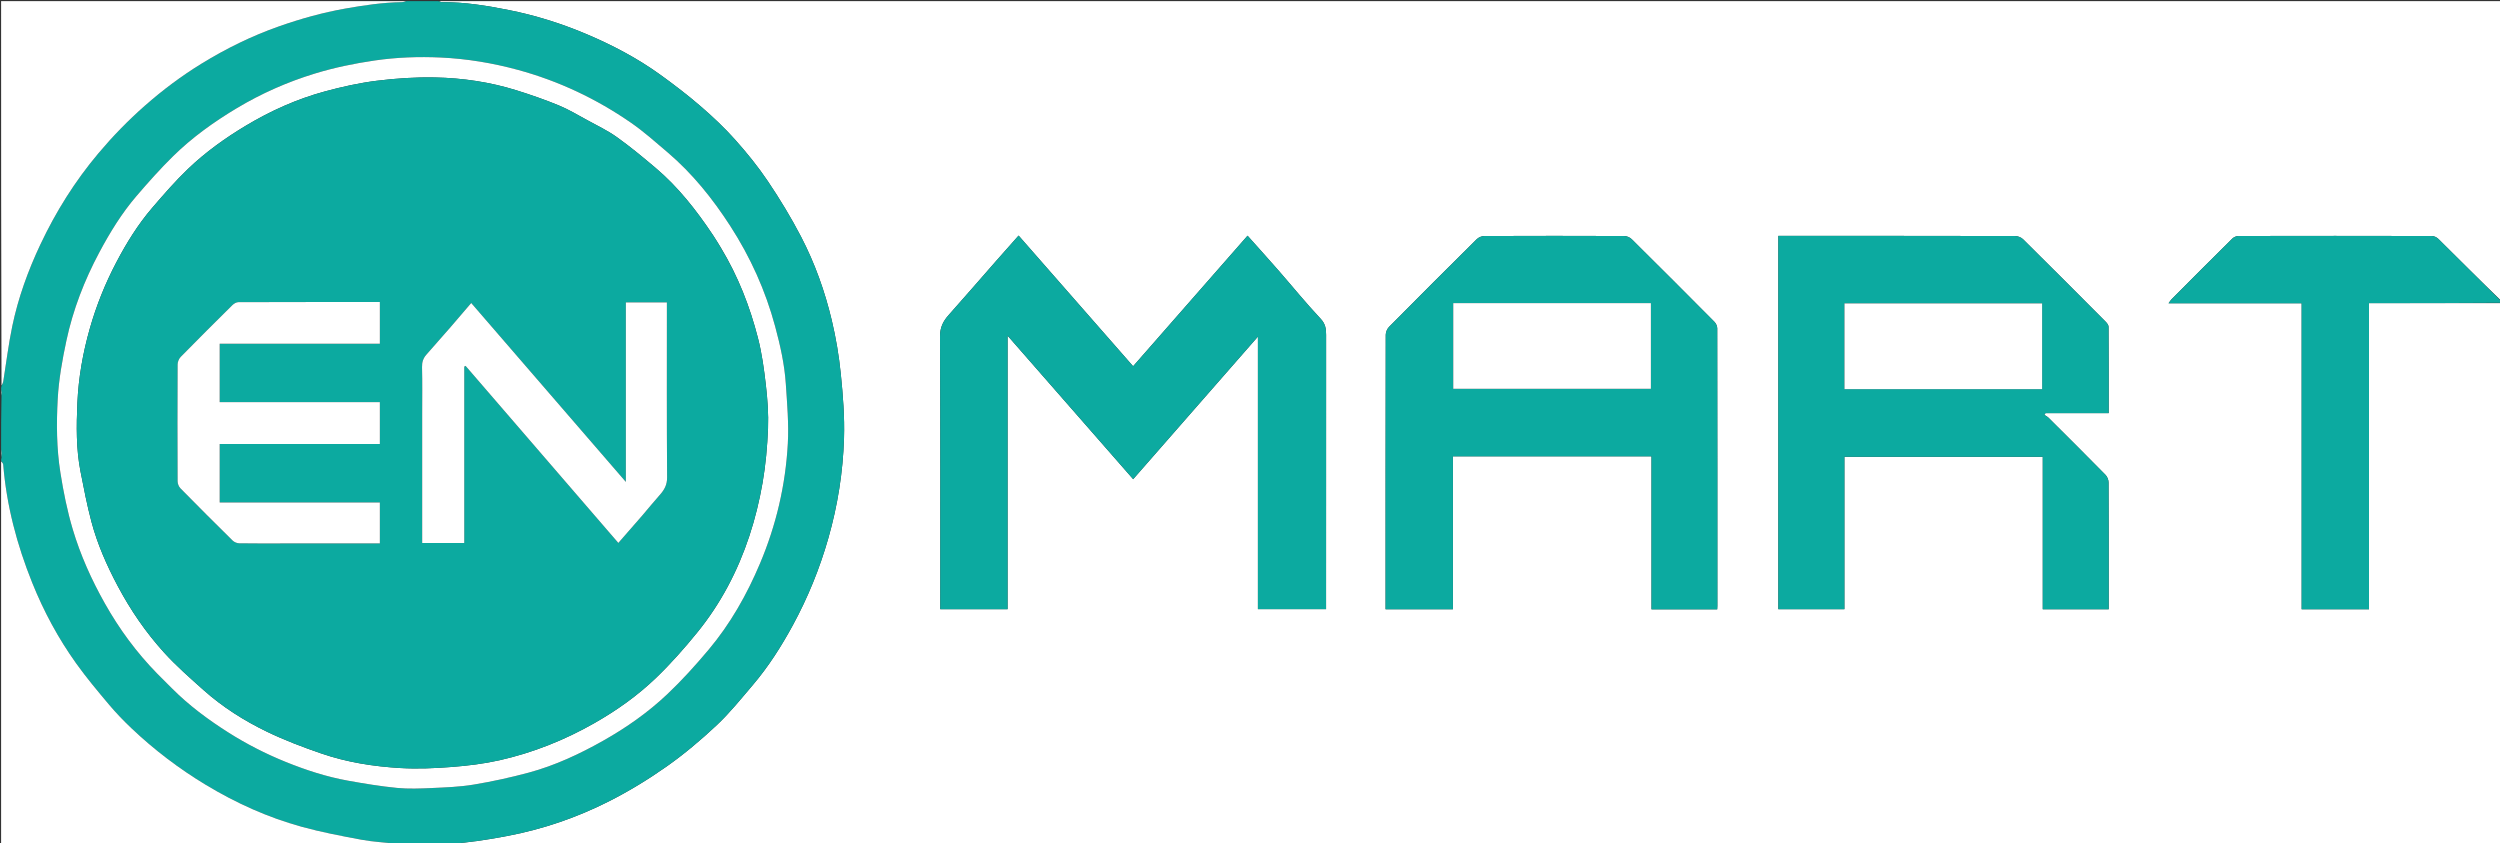 <svg version="1.1" id="Layer_1" xmlns="http://www.w3.org/2000/svg" xmlns:xlink="http://www.w3.org/1999/xlink" x="0px" y="0px"
	 width="100%" viewBox="0 0 2268 765" enable-background="new 0 0 2268 765" xml:space="preserve">
<rect x="0" y="0" width="2268" height="765" fill="#333333" stroke="none"/>
<path fill="#FFFFFF" opacity="1" stroke="none" 
	d="
M2269,275 
	C2269,438.639 2269,602.277 2269,766 
	C1648.634,766 1028.268,766 407.648,765.615 
	C425.595,764.439 443.489,761.613 461.377,758.163 
	C493.065,752.051 523.305,741.633 551.957,727.19 
	C570.213,717.986 587.87,707.225 604.597,695.46 
	C620.643,684.174 635.801,671.393 650.12,657.958 
	C661.973,646.838 672.255,633.996 682.835,621.578 
	C697.054,604.888 708.797,586.43 719.238,567.218 
	C732.868,542.137 743.581,515.851 751.451,488.323 
	C759.95,458.597 764.75,428.285 765.702,397.552 
	C766.303,378.144 764.74,358.572 762.785,339.21 
	C761.136,322.873 758.384,306.53 754.584,290.554 
	C748.331,264.26 739.207,238.769 726.742,214.785 
	C717.749,197.483 707.56,180.703 696.678,164.516 
	C687.761,151.251 677.594,138.702 666.942,126.763 
	C657.349,116.011 646.762,106.035 635.849,96.601 
	C624.238,86.562 611.99,77.202 599.554,68.189 
	C578.231,52.735 554.991,40.574 530.748,30.4 
	C508.536,21.079 485.568,13.907 461.965,9.184 
	C441.881,5.165 421.628,1.831 401.006,1.956 
	C400.006,1.962 399.002,1.333 398,1 
	C1021.55,1 1645.099,1 2269,1 
	C2269,91.366 2269,181.732 2268.675,272.461 
	C2249.617,254.099 2230.921,235.339 2212.08,216.724 
	C2210.631,215.292 2208.173,214.116 2206.18,214.112 
	C2147.705,213.974 2089.229,213.978 2030.753,214.098 
	C2028.879,214.102 2026.542,215.081 2025.208,216.401 
	C2006.735,234.68 1988.396,253.094 1970.048,271.497 
	C1969.223,272.325 1968.614,273.368 1967.314,275.095 
	C2008.132,275.095 2047.861,275.095 2088.058,275.095 
	C2088.058,367.876 2088.058,460.24 2088.058,552.696 
	C2108.582,552.696 2128.634,552.696 2149.154,552.696 
	C2149.154,460.028 2149.154,367.663 2149.154,275 
	C2189.417,275 2229.208,275 2269,275 
M902.983,237.525 
	C888.883,253.621 874.876,269.801 860.634,285.77 
	C855.569,291.449 852.725,297.112 852.765,305.343 
	C853.155,385.837 853,466.335 853,546.831 
	C853,548.771 853,550.712 853,552.668 
	C873.627,552.668 893.684,552.668 914.076,552.668 
	C914.076,470.1 914.076,387.864 914.076,304.515 
	C952.395,348.308 990.019,391.305 1027.999,434.709 
	C1065.733,391.59 1103.03,348.969 1141.184,305.369 
	C1141.184,388.695 1141.184,470.729 1141.184,552.61 
	C1162.079,552.61 1182.47,552.61 1203,552.61 
	C1203,550.224 1203,548.228 1203,546.232 
	C1203,465.403 1202.977,384.573 1203.051,303.743 
	C1203.056,298.173 1202.41,293.761 1198.039,289.111 
	C1184.875,275.104 1172.747,260.127 1160.092,245.636 
	C1150.814,235.013 1141.343,224.558 1131.78,213.828 
	C1097.139,253.349 1062.604,292.749 1027.967,332.265 
	C993.169,292.557 958.637,253.152 924.071,213.709 
	C916.969,221.748 910.225,229.38 902.983,237.525 
M1913,528.5 
	C1913,498.178 1913.062,467.856 1912.876,437.536 
	C1912.862,435.238 1911.663,432.388 1910.048,430.745 
	C1892.992,413.401 1875.752,396.238 1858.514,379.075 
	C1857.403,377.969 1855.891,377.267 1854.566,376.376 
	C1854.931,375.858 1855.296,375.34 1855.661,374.822 
	C1874.697,374.822 1893.733,374.822 1912.998,374.822 
	C1912.998,348.343 1913.051,322.368 1912.871,296.394 
	C1912.86,294.775 1911.293,292.9 1909.995,291.597 
	C1885.191,266.684 1860.362,241.795 1835.367,217.074 
	C1833.636,215.361 1830.576,214.131 1828.13,214.126 
	C1758.151,213.97 1688.171,214 1618.191,214 
	C1616.583,214 1614.974,214 1613.29,214 
	C1613.29,327.253 1613.29,439.954 1613.29,552.667 
	C1633.302,552.667 1653.023,552.667 1673.237,552.667 
	C1673.237,506.286 1673.237,460.236 1673.237,414.398 
	C1733.447,414.398 1793.159,414.398 1853.189,414.398 
	C1853.189,460.726 1853.189,506.656 1853.189,552.702 
	C1873.232,552.702 1892.952,552.702 1913,552.702 
	C1913,544.772 1913,537.136 1913,528.5 
M1339.5,414 
	C1392.247,414 1444.994,414 1498.238,414 
	C1498.238,460.714 1498.238,506.765 1498.238,552.765 
	C1518.341,552.765 1537.944,552.765 1557.859,552.765 
	C1557.912,551.588 1557.994,550.629 1557.994,549.67 
	C1558,465.691 1558.018,381.711 1557.886,297.731 
	C1557.883,295.749 1556.652,293.308 1555.212,291.857 
	C1530.328,266.787 1505.358,241.801 1480.255,216.95 
	C1478.62,215.331 1475.759,214.131 1473.463,214.122 
	C1431.141,213.955 1388.817,213.955 1346.495,214.123 
	C1344.203,214.133 1341.352,215.358 1339.715,216.98 
	C1313.084,243.366 1286.567,269.869 1260.185,296.504 
	C1258.46,298.246 1257.135,301.27 1257.13,303.7 
	C1256.973,385.181 1257,466.661 1257,548.141 
	C1257,549.717 1257,551.293 1257,552.74 
	C1277.725,552.74 1297.661,552.74 1318.095,552.74 
	C1318.095,506.43 1318.095,460.379 1318.095,414 
	C1325.227,414 1331.864,414 1339.5,414 
z"/>
<path fill="#0CAAA0" opacity="1" stroke="none" 
	d="
M397.531,1 
	C399.002,1.333 400.006,1.962 401.006,1.956 
	C421.628,1.831 441.881,5.165 461.965,9.184 
	C485.568,13.907 508.536,21.079 530.748,30.4 
	C554.991,40.574 578.231,52.735 599.554,68.189 
	C611.99,77.202 624.238,86.562 635.849,96.601 
	C646.762,106.035 657.349,116.011 666.942,126.763 
	C677.594,138.702 687.761,151.251 696.678,164.516 
	C707.56,180.703 717.749,197.483 726.742,214.785 
	C739.207,238.769 748.331,264.26 754.584,290.554 
	C758.384,306.53 761.136,322.873 762.785,339.21 
	C764.74,358.572 766.303,378.144 765.702,397.552 
	C764.75,428.285 759.95,458.597 751.451,488.323 
	C743.581,515.851 732.868,542.137 719.238,567.218 
	C708.797,586.43 697.054,604.888 682.835,621.578 
	C672.255,633.996 661.973,646.838 650.12,657.958 
	C635.801,671.393 620.643,684.174 604.597,695.46 
	C587.87,707.225 570.213,717.986 551.957,727.19 
	C523.305,741.633 493.065,752.051 461.377,758.163 
	C443.489,761.613 425.595,764.439 407.198,765.615 
	C391.646,766 376.292,766 360.271,765.615 
	C349.164,764.157 338.595,763.769 328.309,761.861 
	C309.957,758.457 291.544,754.972 273.574,750.008 
	C242.877,741.528 214.022,728.492 186.706,712.003 
	C162.367,697.311 139.883,680.234 119.295,660.685 
	C112.213,653.961 105.37,646.904 99.086,639.436 
	C88.766,627.174 78.428,614.855 69.111,601.835 
	C52.865,579.134 39.689,554.657 29.247,528.704 
	C15.369,494.212 5.943,458.675 2.927,421.529 
	C2.828,420.309 1.666,419.174 1,418 
	C1,417.25 1,416.5 1.37,415.201 
	C1.493,412.101 1.247,409.551 1,407 
	C1,391.312 1,375.625 1.358,359.313 
	C1.477,356.793 1.238,354.896 1,353 
	C1,352.25 1,351.5 1.364,350.217 
	C2.151,348.459 2.762,347.265 2.967,346.004 
	C5.68,329.27 7.689,312.391 11.155,295.816 
	C16.523,270.142 25.43,245.557 36.624,221.825 
	C50.684,192.019 68.019,164.335 89.287,139.07 
	C102.27,123.647 116.216,109.301 131.349,95.97 
	C147.475,81.765 164.578,68.962 182.847,57.736 
	C205.09,44.069 228.422,32.596 253.098,23.917 
	C272.75,17.005 292.708,11.422 313.263,7.778 
	C330.247,4.767 347.224,2.24 364.494,1.959 
	C366.001,1.935 367.498,1.333 369,1 
	C378.354,1 387.708,1 397.531,1 
M143.022,611.532 
	C147.311,615.815 151.612,620.087 155.886,624.385 
	C171.223,639.808 188.561,652.687 206.859,664.316 
	C223.376,674.813 240.717,683.71 258.871,691.075 
	C277.291,698.549 296.114,704.7 315.675,708.225 
	C330.444,710.886 345.298,713.344 360.22,714.803 
	C370.647,715.822 381.272,715.382 391.776,714.902 
	C404.417,714.323 417.167,713.871 429.61,711.804 
	C446.411,709.013 463.138,705.378 479.583,700.944 
	C503.576,694.475 526.002,683.963 547.601,671.752 
	C568.438,659.972 587.997,646.211 605.349,629.801 
	C618.656,617.217 631.009,603.506 642.811,589.475 
	C662.559,565.996 677.503,539.535 689.453,511.25 
	C704.198,476.349 712.675,439.976 714.717,402.321 
	C715.69,384.384 714.08,366.258 712.897,348.266 
	C711.73,330.508 707.815,313.201 703.178,295.984 
	C694.424,263.484 680.758,233.279 662.554,205.082 
	C646.532,180.265 628.163,157.369 605.577,138.148 
	C594.72,128.91 584.016,119.348 572.322,111.266 
	C540.906,89.553 506.737,73.421 469.793,63.368 
	C446.858,57.127 423.478,53.275 399.799,52.176 
	C379.829,51.249 359.835,51.976 339.924,54.871 
	C321.518,57.548 303.414,61.281 285.642,66.719 
	C260.792,74.323 237.165,84.76 214.895,98.092 
	C194.08,110.553 174.351,124.67 157.026,141.7 
	C145.377,153.151 134.474,165.414 123.829,177.821 
	C110.406,193.465 99.666,211 89.985,229.163 
	C76.53,254.404 66.252,280.938 60.27,308.871 
	C56.518,326.392 53.31,344.251 52.351,362.093 
	C51.156,384.334 51.278,406.708 54.818,428.962 
	C57.559,446.199 60.943,463.2 65.912,479.923 
	C72.949,503.608 83.035,525.96 95.125,547.435 
	C108.196,570.651 123.849,591.971 143.022,611.532 
z"/>
<path fill="#0CAAA0" opacity="1" stroke="none" 
	d="
M2269,274.667 
	C2229.208,275 2189.417,275 2149.154,275 
	C2149.154,367.663 2149.154,460.028 2149.154,552.696 
	C2128.634,552.696 2108.582,552.696 2088.058,552.696 
	C2088.058,460.24 2088.058,367.876 2088.058,275.095 
	C2047.861,275.095 2008.132,275.095 1967.314,275.095 
	C1968.614,273.368 1969.223,272.325 1970.048,271.497 
	C1988.396,253.094 2006.735,234.68 2025.208,216.401 
	C2026.542,215.081 2028.879,214.102 2030.753,214.098 
	C2089.229,213.978 2147.705,213.974 2206.18,214.112 
	C2208.173,214.116 2210.631,215.292 2212.08,216.724 
	C2230.921,235.339 2249.617,254.099 2268.675,272.911 
	C2269,273.444 2269,273.889 2269,274.667 
z"/>
<path fill="#FFFFFF" opacity="1" stroke="none" 
	d="
M368.531,1 
	C367.498,1.333 366.001,1.935 364.494,1.959 
	C347.224,2.24 330.247,4.767 313.263,7.778 
	C292.708,11.422 272.75,17.005 253.098,23.917 
	C228.422,32.596 205.09,44.069 182.847,57.736 
	C164.578,68.962 147.475,81.765 131.349,95.97 
	C116.216,109.301 102.27,123.647 89.287,139.07 
	C68.019,164.335 50.684,192.019 36.624,221.825 
	C25.43,245.557 16.523,270.142 11.155,295.816 
	C7.689,312.391 5.68,329.27 2.967,346.004 
	C2.762,347.265 2.151,348.459 1.364,349.842 
	C1,233.738 1,117.475 1,1 
	C123.354,1 245.708,1 368.531,1 
z"/>
<path fill="#FFFFFF" opacity="1" stroke="none" 
	d="
M1,418.469 
	C1.666,419.174 2.828,420.309 2.927,421.529 
	C5.943,458.675 15.369,494.212 29.247,528.704 
	C39.689,554.657 52.865,579.134 69.111,601.835 
	C78.428,614.855 88.766,627.174 99.086,639.436 
	C105.37,646.904 112.213,653.961 119.295,660.685 
	C139.883,680.234 162.367,697.311 186.706,712.003 
	C214.022,728.492 242.877,741.528 273.574,750.008 
	C291.544,754.972 309.957,758.457 328.309,761.861 
	C338.595,763.769 349.164,764.157 359.802,765.615 
	C240.407,766 120.815,766 1,766 
	C1,650.313 1,534.625 1,418.469 
z"/>
<path fill="#FFFFFF" opacity="1" stroke="none" 
	d="
M1,407.444 
	C1.247,409.551 1.493,412.101 1.37,414.826 
	C1,412.629 1,410.259 1,407.444 
z"/>
<path fill="#FFFFFF" opacity="1" stroke="none" 
	d="
M1,353.428 
	C1.238,354.896 1.477,356.793 1.358,358.845 
	C1,357.286 1,355.571 1,353.428 
z"/>
<path fill="#0CAAA0" opacity="1" stroke="none" 
	d="
M903.233,237.269 
	C910.225,229.38 916.969,221.748 924.071,213.709 
	C958.637,253.152 993.169,292.557 1027.967,332.265 
	C1062.604,292.749 1097.139,253.349 1131.78,213.828 
	C1141.343,224.558 1150.814,235.013 1160.092,245.636 
	C1172.747,260.127 1184.875,275.104 1198.039,289.111 
	C1202.41,293.761 1203.056,298.173 1203.051,303.743 
	C1202.977,384.573 1203,465.403 1203,546.232 
	C1203,548.228 1203,550.224 1203,552.61 
	C1182.47,552.61 1162.079,552.61 1141.184,552.61 
	C1141.184,470.729 1141.184,388.695 1141.184,305.369 
	C1103.03,348.969 1065.733,391.59 1027.999,434.709 
	C990.019,391.305 952.395,348.308 914.076,304.515 
	C914.076,387.864 914.076,470.1 914.076,552.668 
	C893.684,552.668 873.627,552.668 853,552.668 
	C853,550.712 853,548.771 853,546.831 
	C853,466.335 853.155,385.837 852.765,305.343 
	C852.725,297.112 855.569,291.449 860.634,285.77 
	C874.876,269.801 888.883,253.621 903.233,237.269 
z"/>
<path fill="#0CAAA0" opacity="1" stroke="none" 
	d="
M1913,529 
	C1913,537.136 1913,544.772 1913,552.702 
	C1892.952,552.702 1873.232,552.702 1853.189,552.702 
	C1853.189,506.656 1853.189,460.726 1853.189,414.398 
	C1793.159,414.398 1733.447,414.398 1673.237,414.398 
	C1673.237,460.236 1673.237,506.286 1673.237,552.667 
	C1653.023,552.667 1633.302,552.667 1613.29,552.667 
	C1613.29,439.954 1613.29,327.253 1613.29,214 
	C1614.974,214 1616.583,214 1618.191,214 
	C1688.171,214 1758.151,213.97 1828.13,214.126 
	C1830.576,214.131 1833.636,215.361 1835.367,217.074 
	C1860.362,241.795 1885.191,266.684 1909.995,291.597 
	C1911.293,292.9 1912.86,294.775 1912.871,296.394 
	C1913.051,322.368 1912.998,348.343 1912.998,374.822 
	C1893.733,374.822 1874.697,374.822 1855.661,374.822 
	C1855.296,375.34 1854.931,375.858 1854.566,376.376 
	C1855.891,377.267 1857.403,377.969 1858.514,379.075 
	C1875.752,396.238 1892.992,413.401 1910.048,430.745 
	C1911.663,432.388 1912.862,435.238 1912.876,437.536 
	C1913.062,467.856 1913,498.178 1913,529 
M1757.5,353 
	C1789.254,353 1821.007,353 1852.613,353 
	C1852.613,326.594 1852.613,300.87 1852.613,275.252 
	C1792.624,275.252 1733.022,275.252 1673.298,275.252 
	C1673.298,301.228 1673.298,326.95 1673.298,353 
	C1701.23,353 1728.865,353 1757.5,353 
z"/>
<path fill="#0CAAA0" opacity="1" stroke="none" 
	d="
M1339,414 
	C1331.864,414 1325.227,414 1318.095,414 
	C1318.095,460.379 1318.095,506.43 1318.095,552.74 
	C1297.661,552.74 1277.725,552.74 1257,552.74 
	C1257,551.293 1257,549.717 1257,548.141 
	C1257,466.661 1256.973,385.181 1257.13,303.7 
	C1257.135,301.27 1258.46,298.246 1260.185,296.504 
	C1286.567,269.869 1313.084,243.366 1339.715,216.98 
	C1341.352,215.358 1344.203,214.133 1346.495,214.123 
	C1388.817,213.955 1431.141,213.955 1473.463,214.122 
	C1475.759,214.131 1478.62,215.331 1480.255,216.95 
	C1505.358,241.801 1530.328,266.787 1555.212,291.857 
	C1556.652,293.308 1557.883,295.749 1557.886,297.731 
	C1558.018,381.711 1558,465.691 1557.994,549.67 
	C1557.994,550.629 1557.912,551.588 1557.859,552.765 
	C1537.944,552.765 1518.341,552.765 1498.238,552.765 
	C1498.238,506.765 1498.238,460.714 1498.238,414 
	C1444.994,414 1392.247,414 1339,414 
M1356.5,275 
	C1343.743,275 1330.985,275 1318.389,275 
	C1318.389,301.41 1318.389,327.134 1318.389,352.746 
	C1378.38,352.746 1437.982,352.746 1497.7,352.746 
	C1497.7,326.768 1497.7,301.046 1497.7,275 
	C1450.767,275 1404.133,275 1356.5,275 
z"/>
<path fill="#FFFFFF" opacity="1" stroke="none" 
	d="
M142.775,611.276 
	C123.849,591.971 108.196,570.651 95.125,547.435 
	C83.035,525.96 72.949,503.608 65.912,479.923 
	C60.943,463.2 57.559,446.199 54.818,428.962 
	C51.278,406.708 51.156,384.334 52.351,362.093 
	C53.31,344.251 56.518,326.392 60.27,308.871 
	C66.252,280.938 76.53,254.404 89.985,229.163 
	C99.666,211 110.406,193.465 123.829,177.821 
	C134.474,165.414 145.377,153.151 157.026,141.7 
	C174.351,124.67 194.08,110.553 214.895,98.092 
	C237.165,84.76 260.792,74.323 285.642,66.719 
	C303.414,61.281 321.518,57.548 339.924,54.871 
	C359.835,51.976 379.829,51.249 399.799,52.176 
	C423.478,53.275 446.858,57.127 469.793,63.368 
	C506.737,73.421 540.906,89.553 572.322,111.266 
	C584.016,119.348 594.72,128.91 605.577,138.148 
	C628.163,157.369 646.532,180.265 662.554,205.082 
	C680.758,233.279 694.424,263.484 703.178,295.984 
	C707.815,313.201 711.73,330.508 712.897,348.266 
	C714.08,366.258 715.69,384.384 714.717,402.321 
	C712.675,439.976 704.198,476.349 689.453,511.25 
	C677.503,539.535 662.559,565.996 642.811,589.475 
	C631.009,603.506 618.656,617.217 605.349,629.801 
	C587.997,646.211 568.438,659.972 547.601,671.752 
	C526.002,683.963 503.576,694.475 479.583,700.944 
	C463.138,705.378 446.411,709.013 429.61,711.804 
	C417.167,713.871 404.417,714.323 391.776,714.902 
	C381.272,715.382 370.647,715.822 360.22,714.803 
	C345.298,713.344 330.444,710.886 315.675,708.225 
	C296.114,704.7 277.291,698.549 258.871,691.075 
	C240.717,683.71 223.376,674.813 206.859,664.316 
	C188.561,652.687 171.223,639.808 155.886,624.385 
	C151.612,620.087 147.311,615.815 142.775,611.276 
M653.935,224.636 
	C651.603,220.905 649.367,217.111 646.926,213.453 
	C631.919,190.97 615.39,169.738 594.622,152.217 
	C583.24,142.614 571.751,133.062 559.642,124.424 
	C551.209,118.409 541.7,113.876 532.561,108.885 
	C524.101,104.265 515.765,99.258 506.887,95.606 
	C494.333,90.442 481.458,85.959 468.493,81.913 
	C444.485,74.421 419.677,70.763 394.648,70.261 
	C377.051,69.908 359.29,71.077 341.814,73.265 
	C325.901,75.258 310.065,78.772 294.567,82.986 
	C269.343,89.844 245.606,100.505 223.14,113.954 
	C204.28,125.245 186.457,138.031 170.608,153.192 
	C159.052,164.246 148.506,176.412 138.071,188.565 
	C125.173,203.587 114.782,220.375 105.586,237.888 
	C95.498,257.101 87.421,277.129 81.485,298.008 
	C75.211,320.076 71.197,342.618 70.203,365.474 
	C69.298,386.268 69.003,407.214 73.047,427.825 
	C76.048,443.124 78.992,458.476 83.005,473.526 
	C88.424,493.846 96.909,513.001 106.789,531.61 
	C118.421,553.518 132.342,573.843 148.946,592.11 
	C159.947,604.213 172.376,615.068 184.604,625.991 
	C201.863,641.407 221.38,653.749 242.099,663.774 
	C257.983,671.46 274.628,677.758 291.334,683.513 
	C314.577,691.52 338.845,695.355 363.299,696.772 
	C378.659,697.662 394.2,697.005 409.564,695.81 
	C424.194,694.671 438.921,692.914 453.214,689.691 
	C483.516,682.857 512.169,671.42 539.231,656.01 
	C559.505,644.466 578.467,631.014 595.207,614.915 
	C608.616,602.019 621.037,587.951 632.769,573.489 
	C653.901,547.439 669.308,517.972 679.818,486.2 
	C685.002,470.528 688.967,454.308 691.796,438.042 
	C694.627,421.767 696.098,405.157 696.762,388.638 
	C697.284,375.657 696.309,362.517 694.833,349.581 
	C693.191,335.188 691.228,320.688 687.63,306.691 
	C680.277,278.091 669.634,250.67 653.935,224.636 
z"/>
<path fill="#FFFFFF" opacity="1" stroke="none" 
	d="
M1757,353 
	C1728.865,353 1701.23,353 1673.298,353 
	C1673.298,326.95 1673.298,301.228 1673.298,275.252 
	C1733.022,275.252 1792.624,275.252 1852.613,275.252 
	C1852.613,300.87 1852.613,326.594 1852.613,353 
	C1821.007,353 1789.254,353 1757,353 
z"/>
<path fill="#FFFFFF" opacity="1" stroke="none" 
	d="
M1357,275 
	C1404.133,275 1450.767,275 1497.7,275 
	C1497.7,301.046 1497.7,326.768 1497.7,352.746 
	C1437.982,352.746 1378.38,352.746 1318.389,352.746 
	C1318.389,327.134 1318.389,301.41 1318.389,275 
	C1330.985,275 1343.743,275 1357,275 
z"/>
<path fill="#0CAAA0" opacity="1" stroke="none" 
	d="
M654.001,225.005 
	C669.634,250.67 680.277,278.091 687.63,306.691 
	C691.228,320.688 693.191,335.188 694.833,349.581 
	C696.309,362.517 697.284,375.657 696.762,388.638 
	C696.098,405.157 694.627,421.767 691.796,438.042 
	C688.967,454.308 685.002,470.528 679.818,486.2 
	C669.308,517.972 653.901,547.439 632.769,573.489 
	C621.037,587.951 608.616,602.019 595.207,614.915 
	C578.467,631.014 559.505,644.466 539.231,656.01 
	C512.169,671.42 483.516,682.857 453.214,689.691 
	C438.921,692.914 424.194,694.671 409.564,695.81 
	C394.2,697.005 378.659,697.662 363.299,696.772 
	C338.845,695.355 314.577,691.52 291.334,683.513 
	C274.628,677.758 257.983,671.46 242.099,663.774 
	C221.38,653.749 201.863,641.407 184.604,625.991 
	C172.376,615.068 159.947,604.213 148.946,592.11 
	C132.342,573.843 118.421,553.518 106.789,531.61 
	C96.909,513.001 88.424,493.846 83.005,473.526 
	C78.992,458.476 76.048,443.124 73.047,427.825 
	C69.003,407.214 69.298,386.268 70.203,365.474 
	C71.197,342.618 75.211,320.076 81.485,298.008 
	C87.421,277.129 95.498,257.101 105.586,237.888 
	C114.782,220.375 125.173,203.587 138.071,188.565 
	C148.506,176.412 159.052,164.246 170.608,153.192 
	C186.457,138.031 204.28,125.245 223.14,113.954 
	C245.606,100.505 269.343,89.844 294.567,82.986 
	C310.065,78.772 325.901,75.258 341.814,73.265 
	C359.29,71.077 377.051,69.908 394.648,70.261 
	C419.677,70.763 444.485,74.421 468.493,81.913 
	C481.458,85.959 494.333,90.442 506.887,95.606 
	C515.765,99.258 524.101,104.265 532.561,108.885 
	C541.7,113.876 551.209,118.409 559.642,124.424 
	C571.751,133.062 583.24,142.614 594.622,152.217 
	C615.39,169.738 631.919,190.97 646.926,213.453 
	C649.367,217.111 651.603,220.905 654.001,225.005 
M383,376.5 
	C383,415.25 383,454.001 383,492.617 
	C396.068,492.617 408.459,492.617 421.181,492.617 
	C421.181,439.029 421.181,385.822 421.181,332.616 
	C421.566,332.379 421.951,332.142 422.336,331.905 
	C468.483,385.388 514.63,438.871 560.953,492.557 
	C568.56,483.848 575.733,475.71 582.821,467.499 
	C588.075,461.412 593.08,455.106 598.456,449.132 
	C602.618,444.507 605.249,439.97 605.199,433.11 
	C604.832,381.955 605,330.797 605,279.639 
	C605,277.869 605,276.098 605,274.341 
	C592.351,274.341 580.294,274.341 567.776,274.341 
	C567.776,328.373 567.776,382.067 567.776,437.181 
	C520.458,382.438 474.044,328.74 427.488,274.879 
	C421.061,282.387 415.016,289.54 408.87,296.605 
	C401.521,305.053 394.062,313.407 386.7,321.844 
	C383.929,325.02 382.758,328.546 382.869,333.011 
	C383.223,347.166 383,361.336 383,376.5 
M257.5,493 
	C286.586,493 315.673,493 344.613,493 
	C344.613,480.258 344.613,468.199 344.613,455.823 
	C295.957,455.823 247.688,455.823 199.299,455.823 
	C199.299,438.105 199.299,420.715 199.299,402.823 
	C247.984,402.823 296.372,402.823 344.612,402.823 
	C344.612,389.923 344.612,377.531 344.612,364.821 
	C295.955,364.821 247.686,364.821 199.3,364.821 
	C199.3,347.102 199.3,329.713 199.3,311.821 
	C247.986,311.821 296.375,311.821 344.611,311.821 
	C344.611,298.92 344.611,286.528 344.611,274 
	C301.565,274 258.908,273.967 216.252,274.115 
	C214.432,274.121 212.23,275.411 210.861,276.764 
	C195.098,292.343 179.401,307.991 163.883,323.812 
	C162.275,325.452 161.131,328.326 161.12,330.634 
	C160.948,365.962 160.954,401.292 161.112,436.62 
	C161.121,438.788 162.185,441.493 163.694,443.029 
	C179.342,458.956 195.138,474.74 211.047,490.408 
	C212.487,491.826 214.982,492.854 217.007,492.888 
	C230.168,493.106 243.335,493 257.5,493 
z"/>
<path fill="#FFFFFF" opacity="1" stroke="none" 
	d="
M383,376 
	C383,361.336 383.223,347.166 382.869,333.011 
	C382.758,328.546 383.929,325.02 386.7,321.844 
	C394.062,313.407 401.521,305.053 408.87,296.605 
	C415.016,289.54 421.061,282.387 427.488,274.879 
	C474.044,328.74 520.458,382.438 567.776,437.181 
	C567.776,382.067 567.776,328.373 567.776,274.341 
	C580.294,274.341 592.351,274.341 605,274.341 
	C605,276.098 605,277.869 605,279.639 
	C605,330.797 604.832,381.955 605.199,433.11 
	C605.249,439.97 602.618,444.507 598.456,449.132 
	C593.08,455.106 588.075,461.412 582.821,467.499 
	C575.733,475.71 568.56,483.848 560.953,492.557 
	C514.63,438.871 468.483,385.388 422.336,331.905 
	C421.951,332.142 421.566,332.379 421.181,332.616 
	C421.181,385.822 421.181,439.029 421.181,492.617 
	C408.459,492.617 396.068,492.617 383,492.617 
	C383,454.001 383,415.25 383,376 
z"/>
<path fill="#FFFFFF" opacity="1" stroke="none" 
	d="
M257,493 
	C243.335,493 230.168,493.106 217.007,492.888 
	C214.982,492.854 212.487,491.826 211.047,490.408 
	C195.138,474.74 179.342,458.956 163.694,443.029 
	C162.185,441.493 161.121,438.788 161.112,436.62 
	C160.954,401.292 160.948,365.962 161.12,330.634 
	C161.131,328.326 162.275,325.452 163.883,323.812 
	C179.401,307.991 195.098,292.343 210.861,276.764 
	C212.23,275.411 214.432,274.121 216.252,274.115 
	C258.908,273.967 301.565,274 344.611,274 
	C344.611,286.528 344.611,298.92 344.611,311.821 
	C296.375,311.821 247.986,311.821 199.3,311.821 
	C199.3,329.713 199.3,347.102 199.3,364.821 
	C247.686,364.821 295.955,364.821 344.612,364.821 
	C344.612,377.531 344.612,389.923 344.612,402.823 
	C296.372,402.823 247.984,402.823 199.299,402.823 
	C199.299,420.715 199.299,438.105 199.299,455.823 
	C247.688,455.823 295.957,455.823 344.613,455.823 
	C344.613,468.199 344.613,480.258 344.613,493 
	C315.673,493 286.586,493 257,493 
z"/>
</svg>